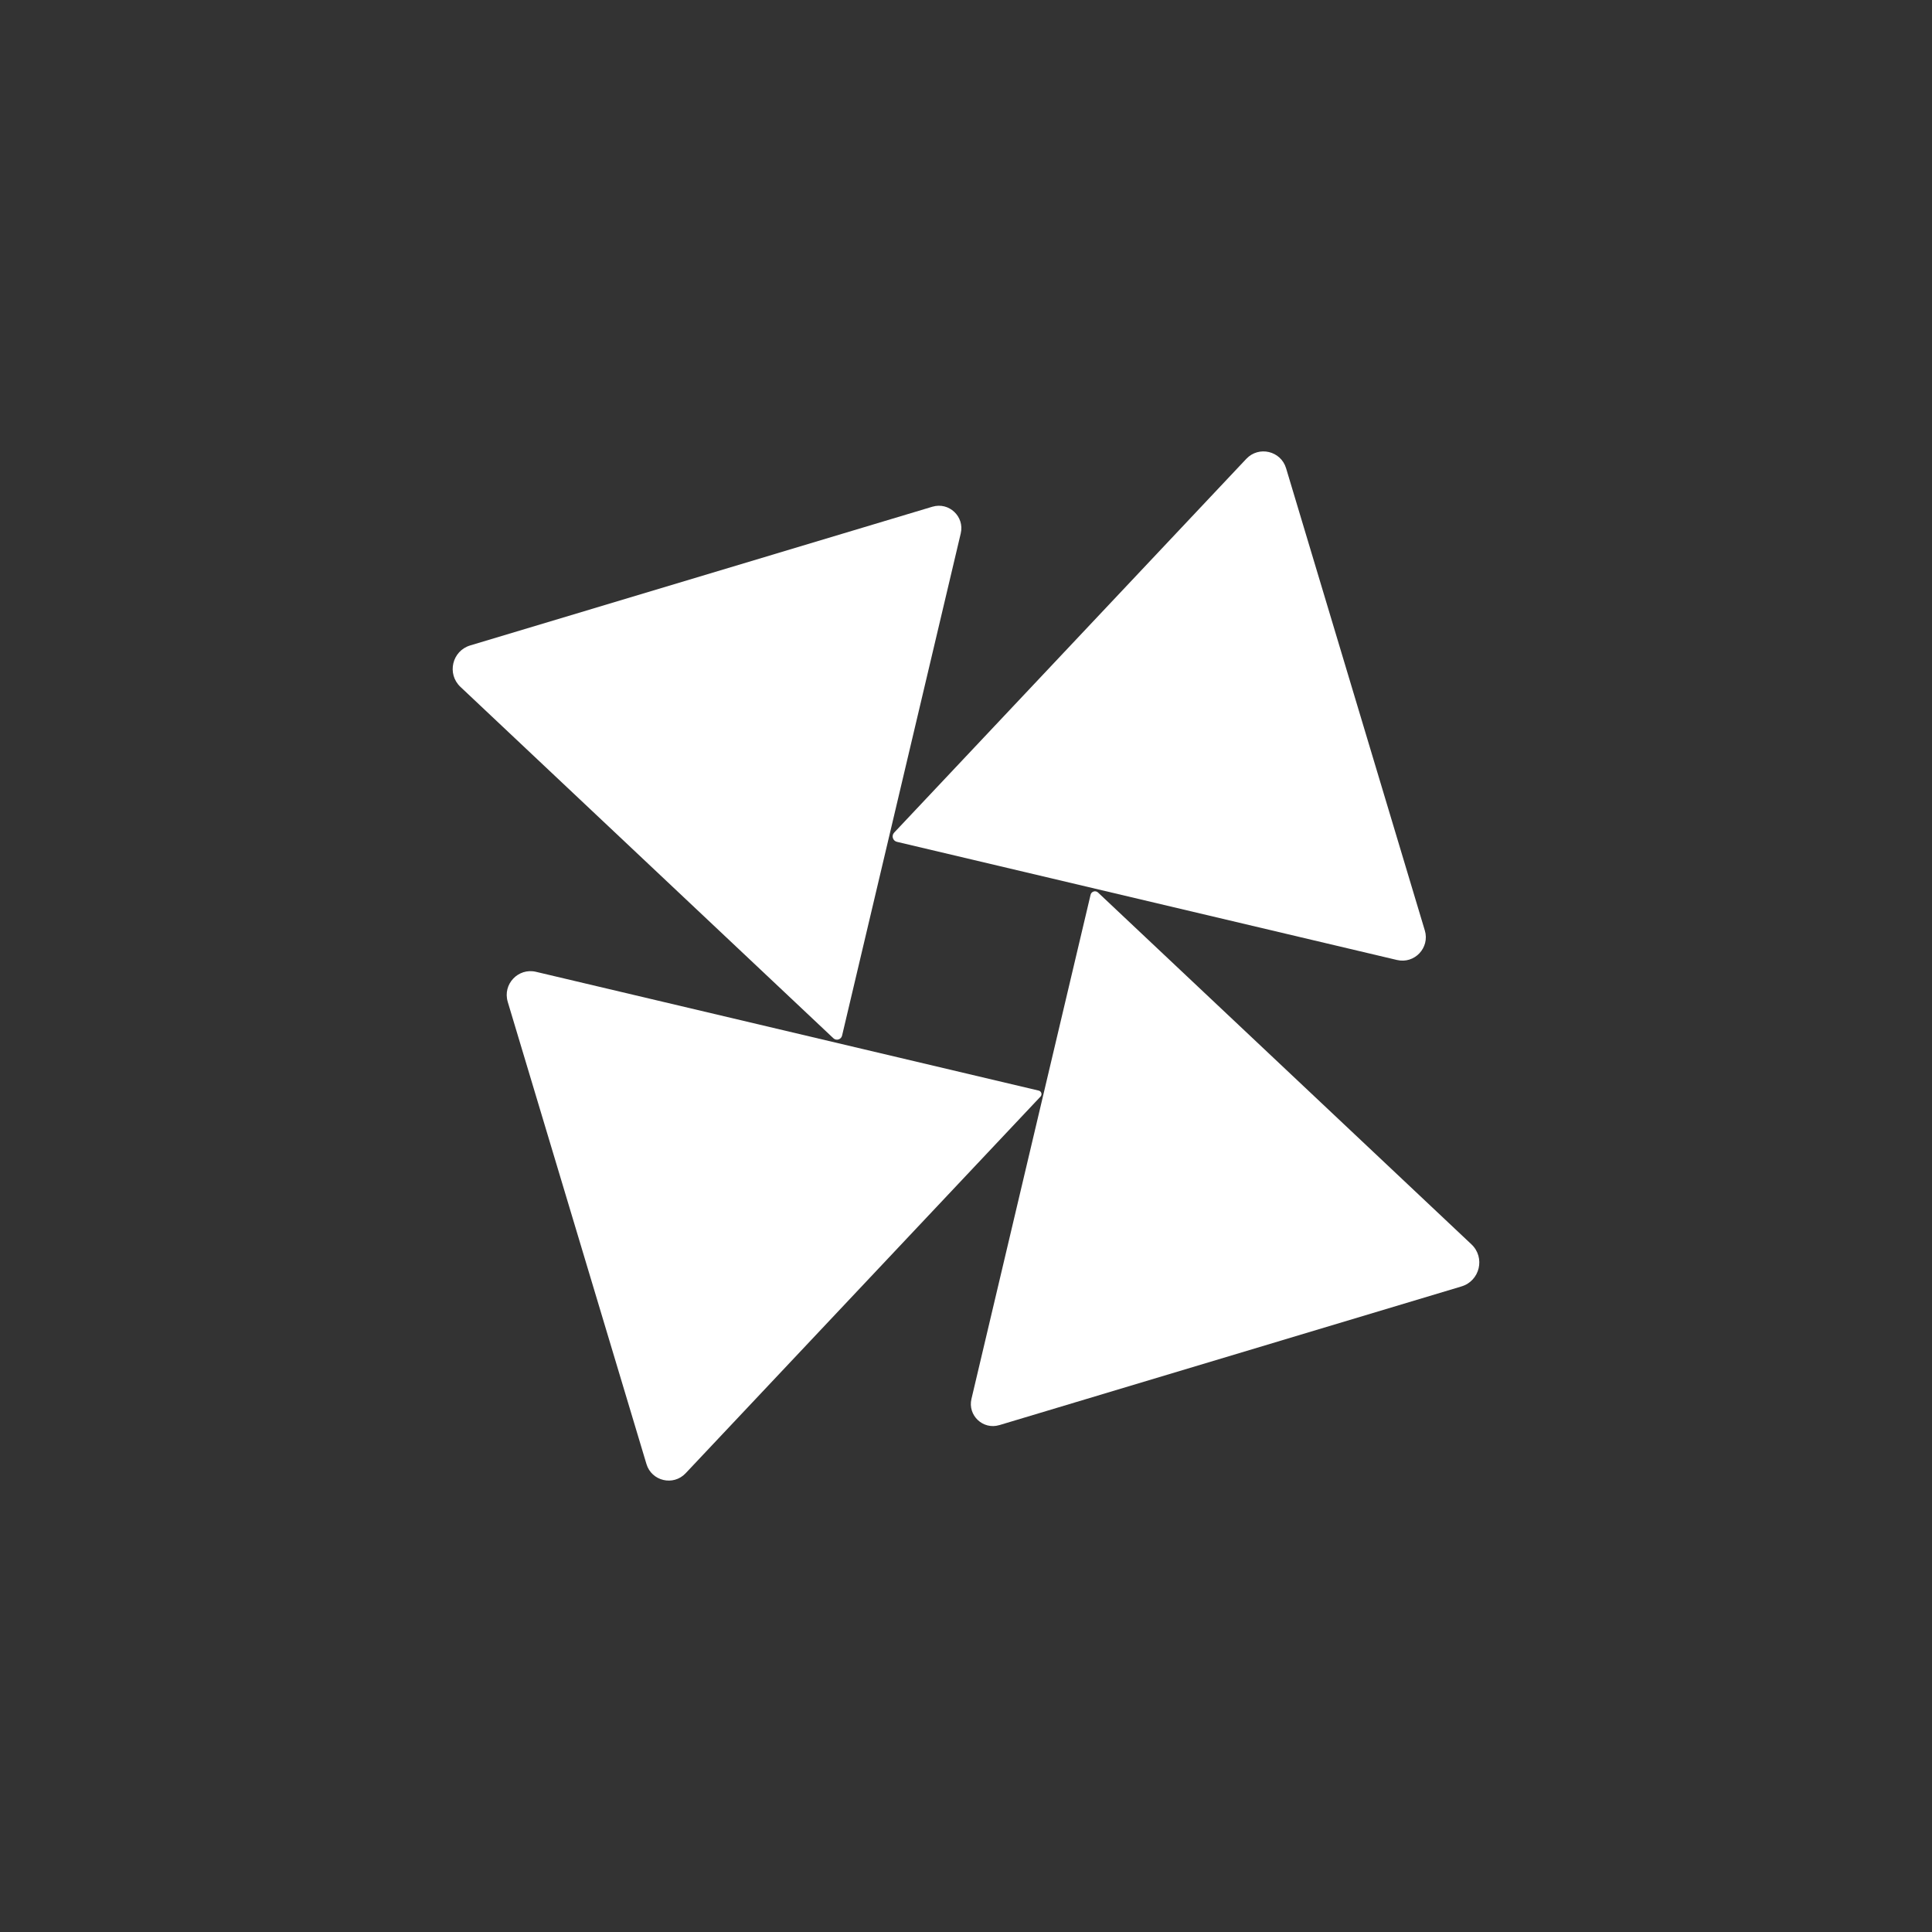 <?xml version="1.0" encoding="UTF-8"?>
<svg id="Layer_1" data-name="Layer 1" xmlns="http://www.w3.org/2000/svg" viewBox="0 0 1080 1080" fill="#ffffff">
  <rect x="0" y="0" width="1080" height="1080" fill="#333333" stroke="none"/>
  <g id="_Radial_Repeat_" data-name="&amp;lt;Radial Repeat&amp;gt;">
    <path d="M283.82,560.02l77.55,258.38c2.87,9.57,15.03,12.45,21.89,5.17l198.39-210.57c1.06-1.13,.51-2.99-1-3.35l-281.02-66.4c-9.97-2.36-18.75,6.96-15.8,16.77Z"/>
  </g>
  <g id="_Radial_Repeat_-2" data-name="&amp;lt;Radial Repeat&amp;gt;">
    <path d="M558.62,796.66l258.38-77.55c10.28-3.09,13.37-16.15,5.55-23.51l-208.74-196.67c-1.41-1.33-3.72-.63-4.17,1.25l-66.59,281.81c-2.18,9.25,6.46,17.39,15.56,14.66Z"/>
  </g>
  <g id="_Radial_Repeat_-3" data-name="&amp;lt;Radial Repeat&amp;gt;">
    <path d="M796.48,520.13l-77.55-258.38c-2.92-9.73-15.27-12.65-22.24-5.25l-196.85,208.94c-1.64,1.74-.78,4.6,1.55,5.15l279.54,66.05c9.81,2.32,18.45-6.85,15.56-16.51Z"/>
  </g>
  <g id="_Radial_Repeat_-4" data-name="&amp;lt;Radial Repeat&amp;gt;">
    <path d="M521.23,283.25l-258.38,77.55c-10.13,3.04-13.17,15.9-5.47,23.16l208.48,196.42c1.64,1.55,4.34,.74,4.86-1.46l66.34-280.75c2.22-9.4-6.57-17.69-15.83-14.91Z"/>
  </g>
</svg>
